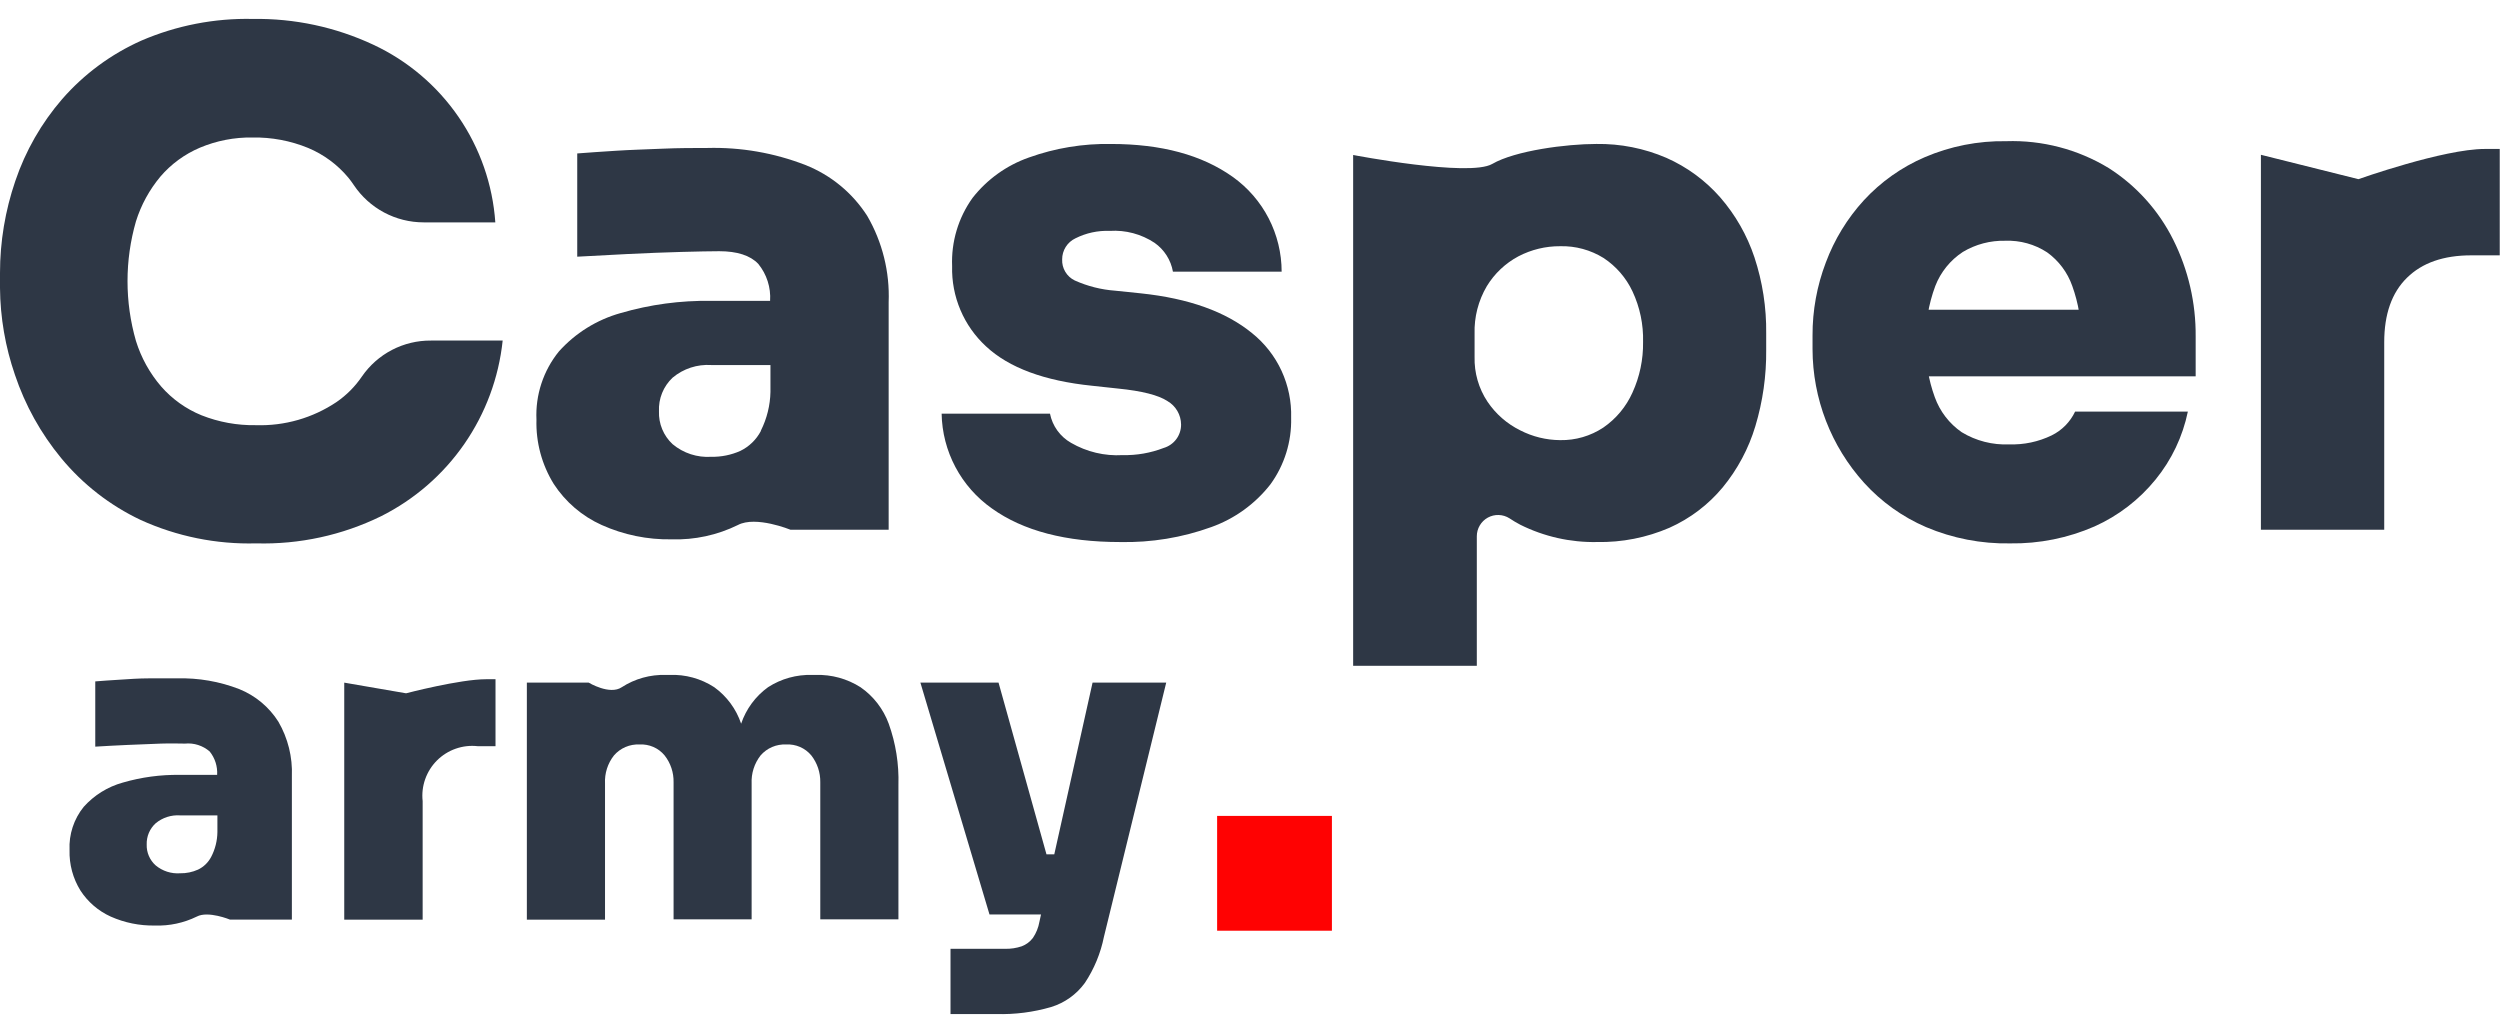 <svg width="132" height="54" viewBox="0 0 132 54" fill="none" xmlns="http://www.w3.org/2000/svg">
<path d="M13.524 28.69C11.425 28.747 9.341 28.324 7.429 27.455C5.807 26.688 4.374 25.573 3.232 24.19C2.156 22.887 1.328 21.397 0.79 19.794C0.281 18.317 0.014 16.767 0 15.205V14.414C0 12.761 0.274 11.119 0.809 9.555C1.346 7.966 2.187 6.498 3.284 5.23C4.436 3.911 5.862 2.858 7.462 2.145C9.318 1.346 11.324 0.955 13.344 1C15.543 0.964 17.721 1.43 19.713 2.362C21.526 3.209 23.079 4.525 24.211 6.174C25.344 7.823 26.014 9.745 26.153 11.741H22.367C21.639 11.741 20.921 11.561 20.278 11.218C19.635 10.875 19.087 10.378 18.681 9.772C18.59 9.635 18.492 9.502 18.388 9.375C17.818 8.692 17.093 8.157 16.273 7.813C15.34 7.43 14.338 7.242 13.33 7.26C12.376 7.245 11.43 7.429 10.552 7.799C9.75 8.14 9.037 8.661 8.47 9.323C7.888 10.019 7.449 10.823 7.178 11.689C6.585 13.751 6.585 15.939 7.178 18.001C7.452 18.885 7.904 19.703 8.508 20.405C9.091 21.072 9.821 21.594 10.642 21.928C11.554 22.289 12.529 22.466 13.509 22.449C15.022 22.498 16.511 22.071 17.768 21.228C18.296 20.865 18.752 20.406 19.112 19.875C19.518 19.286 20.063 18.805 20.698 18.475C21.334 18.145 22.04 17.976 22.755 17.982H26.541C26.335 19.943 25.639 21.82 24.517 23.441C23.395 25.062 21.883 26.374 20.12 27.257C18.069 28.261 15.806 28.753 13.524 28.69Z" fill="#2E3745"/>
<path d="M45.79 11.4C45.011 10.184 43.869 9.243 42.525 8.712C40.875 8.071 39.114 7.766 37.344 7.813C36.625 7.813 35.839 7.813 34.978 7.851C34.117 7.889 33.312 7.908 32.522 7.96C31.732 8.012 31.051 8.055 30.478 8.102V13.553L33.166 13.411C34.145 13.364 35.082 13.326 35.967 13.302C36.852 13.279 37.519 13.264 37.973 13.264C38.92 13.264 39.615 13.487 40.036 13.932C40.484 14.481 40.708 15.179 40.661 15.886H37.543C35.929 15.86 34.322 16.077 32.773 16.529C31.513 16.881 30.38 17.585 29.508 18.559C28.686 19.574 28.265 20.856 28.325 22.16C28.291 23.356 28.609 24.536 29.238 25.553C29.857 26.503 30.736 27.256 31.77 27.72C32.929 28.241 34.19 28.5 35.461 28.477C36.672 28.515 37.874 28.255 38.962 27.72C39.909 27.219 41.74 27.971 41.74 27.971H46.921V15.957C46.984 14.362 46.591 12.781 45.79 11.4ZM40.174 22.757C39.932 23.217 39.549 23.587 39.081 23.812C38.601 24.024 38.081 24.129 37.557 24.119C36.815 24.168 36.083 23.929 35.513 23.452C35.275 23.232 35.088 22.962 34.964 22.662C34.84 22.363 34.782 22.04 34.794 21.716C34.779 21.386 34.835 21.056 34.959 20.75C35.083 20.444 35.272 20.168 35.513 19.941C36.083 19.464 36.815 19.225 37.557 19.274H40.68V20.694C40.665 21.404 40.492 22.102 40.174 22.738V22.757Z" fill="#2E3745"/>
<path d="M59.148 28.62C56.281 28.62 54.022 28.029 52.372 26.846C51.567 26.279 50.907 25.531 50.446 24.661C49.984 23.791 49.735 22.824 49.718 21.84H55.439C55.503 22.162 55.635 22.466 55.827 22.732C56.019 22.998 56.266 23.22 56.551 23.382C57.376 23.86 58.324 24.086 59.276 24.03C60.016 24.047 60.752 23.918 61.443 23.652C61.71 23.573 61.944 23.409 62.11 23.186C62.275 22.962 62.364 22.691 62.361 22.412C62.359 22.162 62.291 21.916 62.165 21.7C62.039 21.483 61.859 21.303 61.642 21.177C61.163 20.862 60.29 20.641 59.025 20.515L57.663 20.368C55.139 20.109 53.273 19.417 52.065 18.291C51.481 17.753 51.019 17.098 50.71 16.367C50.401 15.637 50.251 14.849 50.272 14.056C50.22 12.767 50.599 11.498 51.35 10.45C52.118 9.469 53.151 8.728 54.327 8.316C55.718 7.817 57.188 7.575 58.666 7.602C61.319 7.602 63.459 8.18 65.087 9.338C65.885 9.906 66.536 10.657 66.986 11.528C67.435 12.399 67.67 13.364 67.671 14.344H61.931C61.822 13.728 61.473 13.18 60.961 12.821C60.262 12.358 59.431 12.137 58.595 12.191C57.967 12.166 57.343 12.302 56.782 12.584C56.572 12.683 56.394 12.841 56.27 13.038C56.146 13.235 56.081 13.463 56.082 13.696C56.072 13.926 56.129 14.154 56.247 14.351C56.365 14.549 56.538 14.708 56.745 14.808C57.419 15.111 58.141 15.294 58.879 15.348L60.241 15.489C62.765 15.755 64.721 16.455 66.109 17.59C66.775 18.125 67.308 18.806 67.666 19.581C68.023 20.357 68.197 21.204 68.172 22.057C68.204 23.317 67.82 24.553 67.079 25.573C66.273 26.606 65.19 27.389 63.956 27.83C62.416 28.387 60.786 28.655 59.148 28.62Z" fill="#2E3745"/>
<path d="M92.636 13.591C92.247 12.424 91.631 11.344 90.823 10.416C90.039 9.524 89.07 8.814 87.984 8.334C86.818 7.832 85.558 7.582 84.288 7.601C82.713 7.601 80.006 7.951 78.79 8.656C77.574 9.361 71.446 8.183 71.446 8.183V35.154H77.976V28.312C77.976 28.111 78.03 27.914 78.133 27.741C78.235 27.568 78.382 27.426 78.558 27.329C78.734 27.233 78.932 27.185 79.133 27.192C79.334 27.198 79.529 27.258 79.699 27.366C79.883 27.489 80.074 27.603 80.271 27.706C81.529 28.333 82.921 28.647 84.326 28.619C85.638 28.644 86.94 28.387 88.145 27.867C89.234 27.381 90.198 26.65 90.96 25.733C91.743 24.78 92.329 23.682 92.683 22.501C93.076 21.194 93.269 19.835 93.255 18.47V17.608C93.272 16.244 93.063 14.887 92.636 13.591ZM86.195 20.727C85.861 21.474 85.328 22.114 84.653 22.577C83.979 23.023 83.185 23.254 82.377 23.239C81.641 23.234 80.916 23.056 80.262 22.719C79.566 22.374 78.973 21.854 78.539 21.209C78.074 20.51 77.836 19.683 77.858 18.843V17.627C77.831 16.746 78.055 15.875 78.501 15.115C78.906 14.447 79.483 13.902 80.172 13.534C80.852 13.179 81.609 12.995 82.377 13C83.186 12.979 83.984 13.196 84.672 13.624C85.332 14.06 85.859 14.669 86.195 15.384C86.587 16.22 86.778 17.136 86.754 18.058C86.768 18.978 86.577 19.89 86.195 20.727Z" fill="#2E3745"/>
<path d="M106.141 28.691C104.614 28.72 103.099 28.426 101.693 27.83C100.451 27.294 99.338 26.499 98.428 25.497C96.677 23.561 95.706 21.044 95.702 18.433V17.713C95.697 16.397 95.935 15.092 96.403 13.862C96.855 12.649 97.536 11.534 98.409 10.578C99.308 9.602 100.403 8.827 101.622 8.302C102.98 7.719 104.446 7.431 105.923 7.455C107.829 7.391 109.711 7.884 111.341 8.874C112.799 9.804 113.976 11.113 114.748 12.66C115.542 14.247 115.947 16 115.931 17.775V19.871H98.423V16.355H112.145L109.888 17.936C109.903 16.969 109.743 16.007 109.415 15.097C109.164 14.383 108.7 13.764 108.085 13.322C107.431 12.896 106.661 12.683 105.88 12.712C105.092 12.693 104.314 12.898 103.638 13.303C102.978 13.735 102.471 14.362 102.185 15.097C101.823 16.066 101.653 17.096 101.683 18.13C101.664 19.097 101.825 20.06 102.156 20.969C102.425 21.719 102.921 22.366 103.576 22.819C104.331 23.278 105.206 23.503 106.089 23.463C106.862 23.489 107.63 23.326 108.327 22.989C108.871 22.722 109.307 22.279 109.566 21.731H115.519C115.248 23.046 114.664 24.276 113.816 25.317C112.949 26.385 111.844 27.235 110.589 27.797C109.187 28.409 107.67 28.714 106.141 28.691Z" fill="#2E3745"/>
<path d="M119.376 27.971V8.173L124.524 9.46C124.524 9.46 129.02 7.865 131.196 7.865H131.986V13.482H130.482C129.019 13.482 127.893 13.875 127.089 14.665C126.284 15.455 125.887 16.591 125.887 18.072V27.971H119.376Z" fill="#2E3745"/>
<path d="M12.634 36.385C11.591 35.981 10.478 35.788 9.359 35.817C8.886 35.817 8.413 35.817 7.874 35.817C7.334 35.817 6.818 35.855 6.322 35.888C5.825 35.922 5.375 35.945 5.03 35.978V39.423C5.546 39.39 6.109 39.362 6.729 39.333C7.348 39.305 7.94 39.281 8.498 39.262C9.057 39.243 9.478 39.262 9.766 39.262C10.001 39.239 10.238 39.264 10.462 39.336C10.687 39.408 10.894 39.524 11.072 39.679C11.352 40.027 11.492 40.468 11.465 40.914H9.497C8.477 40.898 7.461 41.036 6.482 41.321C5.686 41.542 4.97 41.987 4.419 42.603C3.899 43.246 3.633 44.057 3.672 44.884C3.65 45.638 3.851 46.382 4.249 47.023C4.638 47.623 5.192 48.099 5.844 48.395C6.579 48.722 7.377 48.883 8.181 48.868C8.945 48.894 9.704 48.731 10.391 48.395C10.987 48.078 12.146 48.556 12.146 48.556H15.411V40.985C15.452 39.976 15.204 38.976 14.697 38.103C14.206 37.329 13.484 36.728 12.634 36.385ZM11.148 45.248C10.995 45.539 10.753 45.773 10.457 45.915C10.16 46.049 9.837 46.115 9.511 46.109C9.043 46.142 8.58 45.993 8.219 45.693C8.064 45.555 7.942 45.385 7.86 45.194C7.778 45.004 7.739 44.797 7.746 44.59C7.739 44.38 7.778 44.171 7.859 43.978C7.941 43.784 8.064 43.61 8.219 43.469C8.58 43.169 9.043 43.02 9.511 43.052H11.479V43.933C11.474 44.391 11.36 44.842 11.148 45.248Z" fill="#2E3745"/>
<path d="M21.441 36.606L18.176 36.043V48.559H22.316V42.299C22.273 41.907 22.319 41.511 22.45 41.14C22.581 40.769 22.793 40.431 23.071 40.153C23.35 39.875 23.687 39.662 24.058 39.532C24.43 39.401 24.825 39.355 25.217 39.398H26.163V35.863H25.666C24.28 35.863 21.441 36.606 21.441 36.606Z" fill="#2E3745"/>
<path d="M45.435 36.285C44.729 35.836 43.905 35.61 43.069 35.636H42.889C42.062 35.61 41.247 35.836 40.552 36.285C39.89 36.763 39.394 37.437 39.132 38.211C39.13 38.221 39.13 38.233 39.132 38.244V38.211C38.872 37.436 38.375 36.763 37.713 36.285C37.011 35.828 36.184 35.601 35.347 35.636H35.162C34.337 35.61 33.523 35.836 32.829 36.285C32.195 36.715 31.083 36.043 31.083 36.043H27.818V48.559H31.945V41.371C31.918 40.835 32.086 40.307 32.418 39.886C32.584 39.694 32.792 39.542 33.026 39.442C33.259 39.342 33.513 39.296 33.766 39.308C34.017 39.294 34.267 39.339 34.498 39.439C34.728 39.539 34.931 39.692 35.091 39.886C35.409 40.29 35.576 40.791 35.565 41.305V48.54H39.686V41.371C39.661 40.836 39.829 40.309 40.159 39.886C40.326 39.694 40.533 39.542 40.767 39.442C41.001 39.342 41.254 39.296 41.508 39.308C41.759 39.294 42.01 39.339 42.241 39.439C42.472 39.539 42.676 39.692 42.837 39.886C43.153 40.291 43.32 40.792 43.311 41.305V48.54H47.437V41.442C47.47 40.344 47.297 39.249 46.926 38.215C46.64 37.433 46.119 36.759 45.435 36.285Z" fill="#2E3745"/>
<path d="M57.687 36.043L55.666 45.109H55.254L52.723 36.043H48.597L52.245 48.284H54.966L54.881 48.672C54.828 48.976 54.712 49.264 54.54 49.519C54.389 49.721 54.184 49.875 53.948 49.964C53.664 50.06 53.364 50.105 53.063 50.097H50.187V53.541H52.6C53.584 53.571 54.566 53.444 55.51 53.168C56.221 52.947 56.842 52.502 57.28 51.899C57.771 51.16 58.113 50.333 58.288 49.462L61.576 36.043H57.687Z" fill="#2E3745"/>
<path d="M70.325 43.08H64.264V49.142H70.325V43.08Z" fill="#FF0202"/>
</svg>
